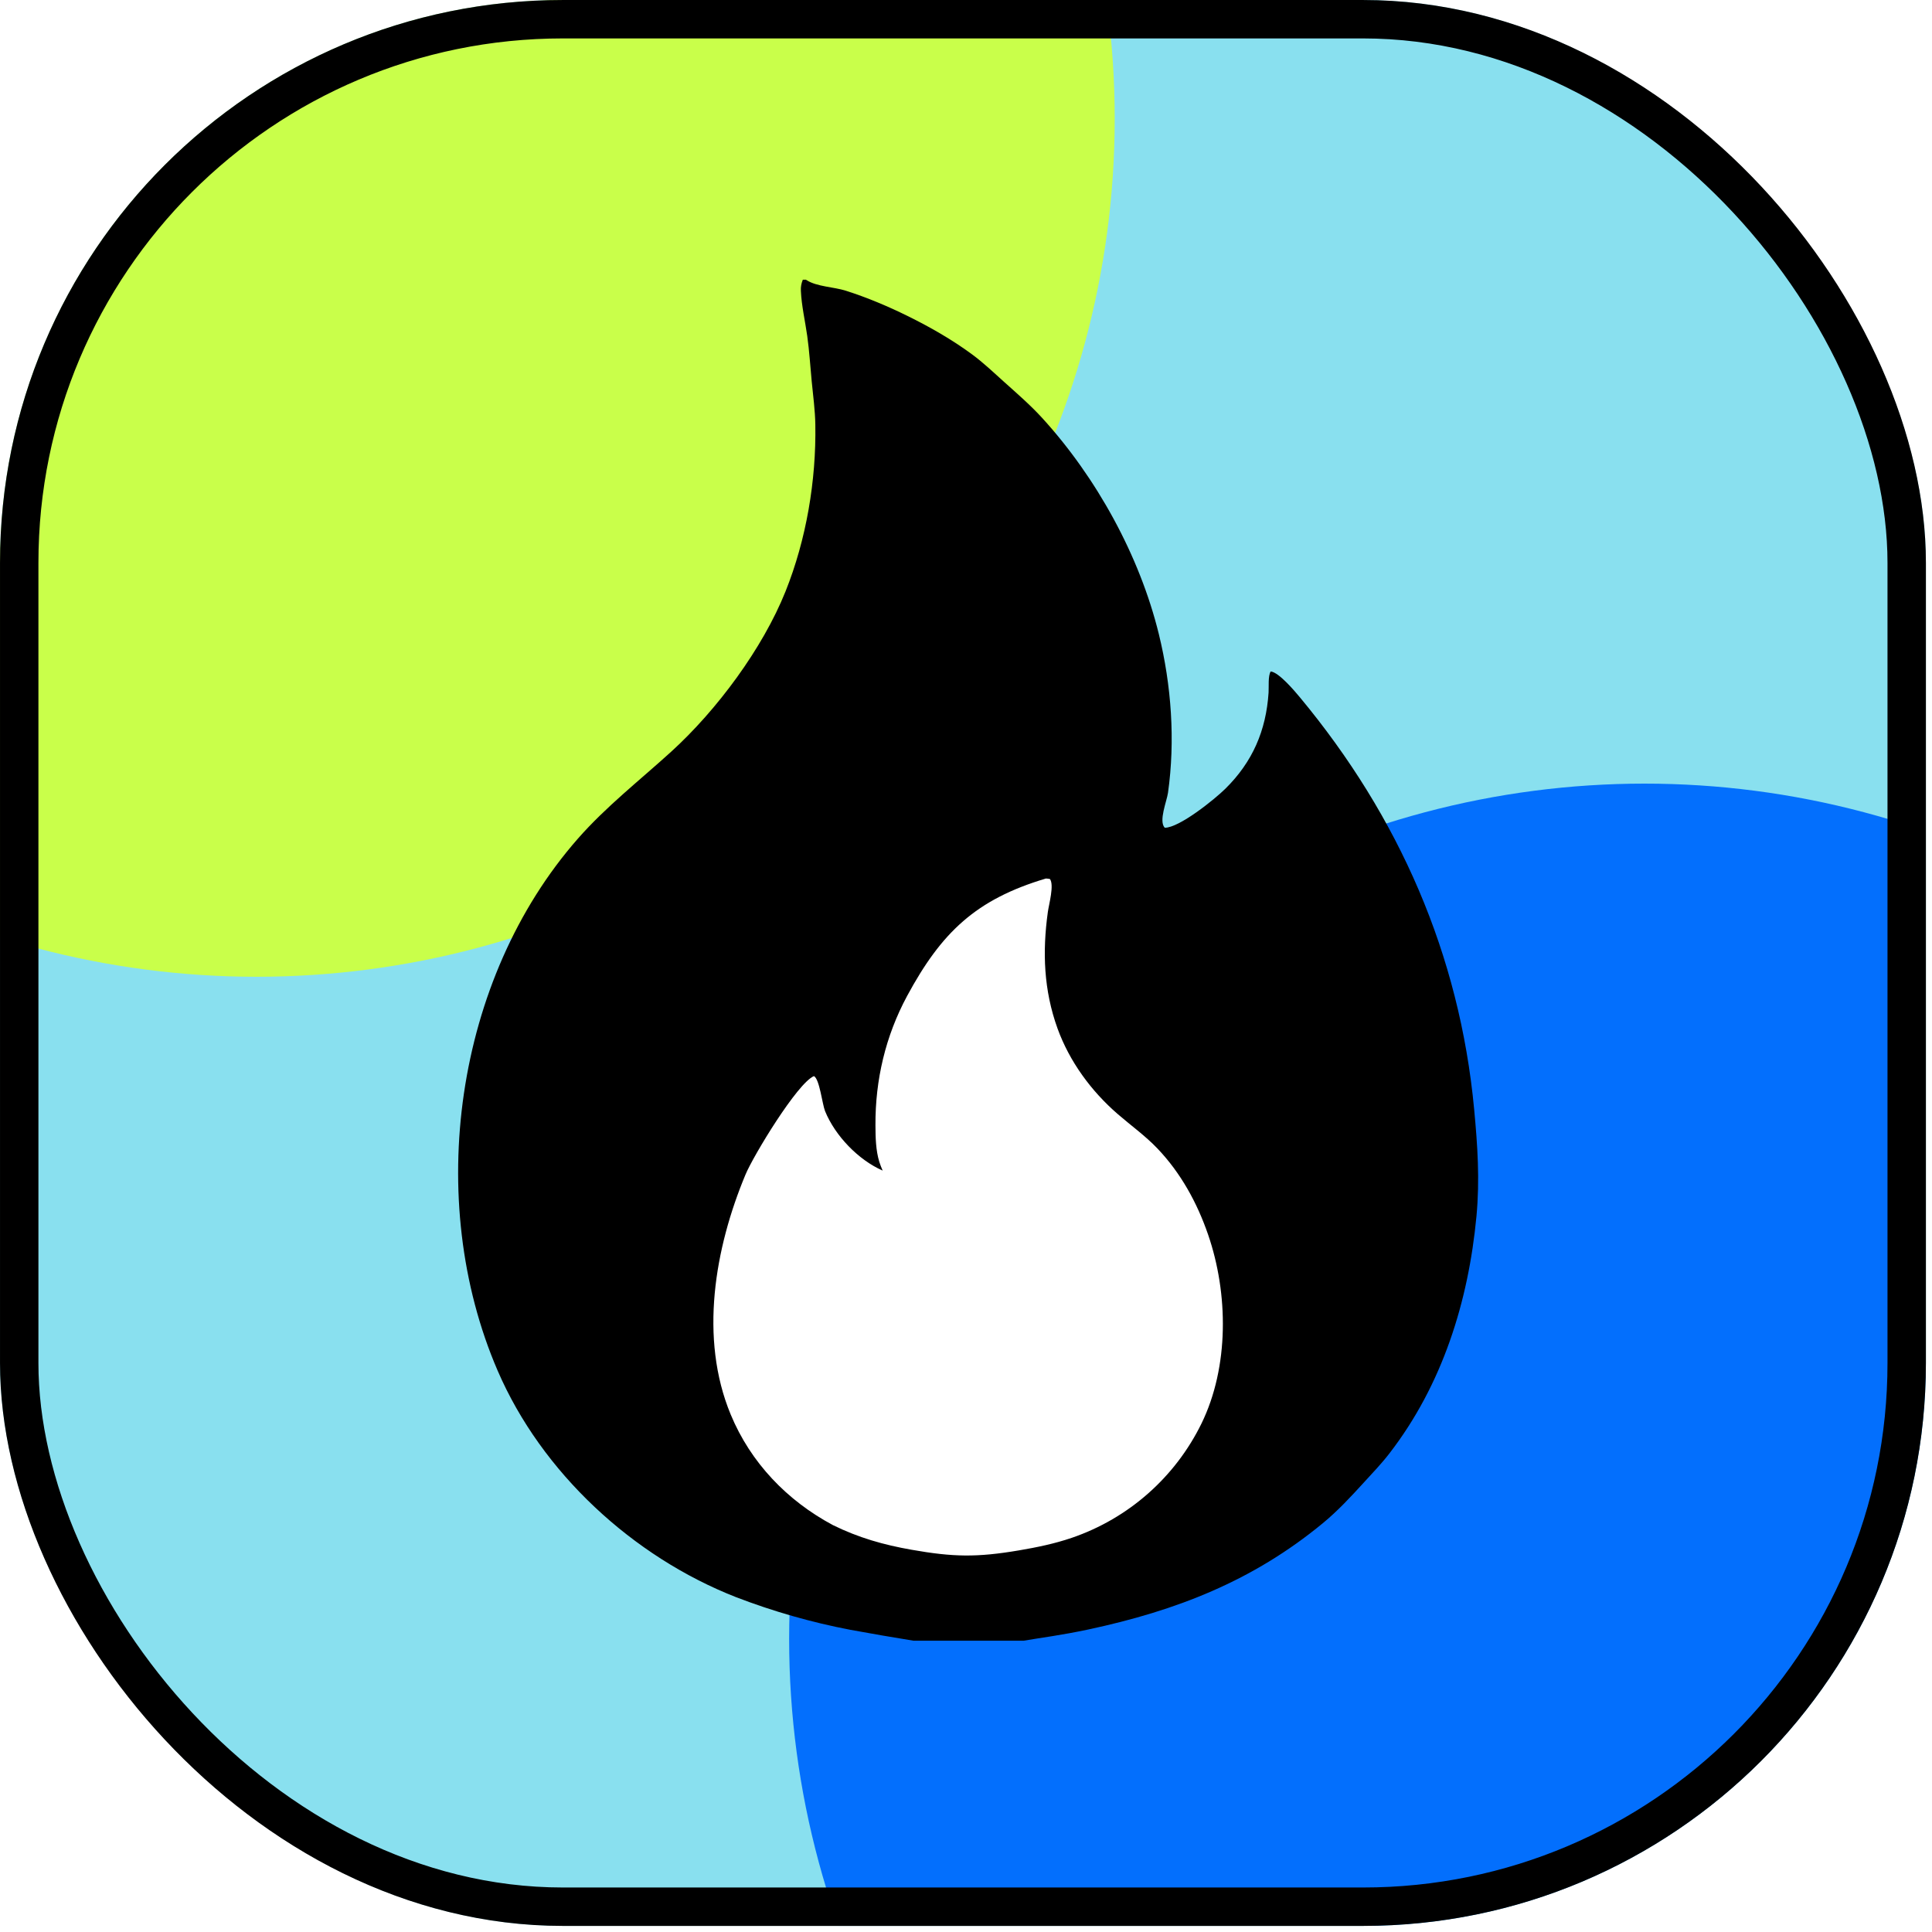 <svg width="75" height="75" viewBox="0 0 75 75" fill="none" xmlns="http://www.w3.org/2000/svg">
<g clip-path="url(#clip0_11_66)">
<rect x="-6.10352e-05" width="74.763" height="74.763" rx="21.851" fill="#89E0EF"/>
<g filter="url(#filter0_f_11_66)">
<circle cx="9.961" cy="4.606" r="33.312" fill="#C9FF4A"/>
</g>
<g filter="url(#filter1_f_11_66)">
<circle cx="63.838" cy="63.624" r="33.204" fill="#036FFD"/>
</g>
<rect x="25.565" y="33.029" width="23.115" height="27.832" rx="2.359" fill="white"/>
<path d="M31.165 10.858H31.287C31.296 10.864 31.304 10.87 31.313 10.876C31.717 11.132 32.374 11.138 32.833 11.285C33.653 11.546 34.463 11.887 35.234 12.267C36.105 12.697 36.949 13.178 37.732 13.754C38.172 14.078 38.577 14.464 38.983 14.829C39.484 15.278 40.002 15.727 40.456 16.224C42.564 18.533 44.241 21.575 44.986 24.616C45.473 26.601 45.628 28.747 45.341 30.779C45.295 31.103 44.971 31.875 45.215 32.133C45.78 32.136 47.15 31.032 47.571 30.616C48.624 29.576 49.149 28.363 49.246 26.886C49.26 26.672 49.22 26.238 49.328 26.066C49.645 26.096 50.256 26.823 50.466 27.075C54.309 31.703 56.66 37.05 57.226 43.058C57.359 44.471 57.449 45.796 57.316 47.216C57.003 50.532 55.992 53.761 53.934 56.425C53.63 56.819 53.278 57.186 52.942 57.554C52.439 58.105 51.928 58.656 51.351 59.131C48.631 61.375 45.662 62.526 42.25 63.256C41.2 63.48 40.424 63.574 39.743 63.691H35.457C34.716 63.571 33.804 63.416 33.015 63.27C31.498 62.98 30.01 62.554 28.569 62C24.568 60.432 21.026 57.168 19.317 53.205C16.462 46.585 17.65 38.007 22.431 32.559C23.528 31.309 24.832 30.294 26.057 29.179C27.829 27.567 29.607 25.173 30.494 22.959C31.302 20.941 31.687 18.66 31.651 16.486C31.642 15.92 31.564 15.361 31.51 14.799C31.453 14.213 31.419 13.625 31.337 13.043C31.256 12.465 31.116 11.873 31.09 11.29C31.083 11.131 31.107 11.006 31.165 10.858ZM34.265 45.442C33.325 45.031 32.419 44.092 32.029 43.134C31.919 42.861 31.818 41.898 31.598 41.774C30.955 42.038 29.247 44.862 28.941 45.595C27.747 48.457 27.139 51.948 28.364 54.907C29.139 56.78 30.557 58.256 32.337 59.206C33.331 59.695 34.303 59.971 35.392 60.162C37.004 60.446 37.923 60.462 39.548 60.187C40.254 60.067 40.93 59.929 41.61 59.697C43.809 58.944 45.618 57.349 46.641 55.262C47.718 53.056 47.687 50.215 46.897 47.924C46.472 46.691 45.84 45.538 44.936 44.589C44.462 44.091 43.907 43.696 43.39 43.248C42.361 42.358 41.518 41.208 41.054 39.928C40.517 38.44 40.461 36.956 40.678 35.398C40.72 35.097 40.93 34.354 40.758 34.123C40.707 34.115 40.653 34.103 40.601 34.104C37.889 34.913 36.549 36.189 35.213 38.665C34.376 40.218 33.975 41.923 33.985 43.684C33.987 44.148 33.997 44.657 34.135 45.104C34.17 45.219 34.217 45.331 34.265 45.442Z" fill="black"/>
</g>
<rect x="0.746" y="0.746" width="73.272" height="73.272" rx="21.105" stroke="black" stroke-width="1.491"/>
<defs>
<filter id="filter0_f_11_66" x="-73.478" y="-78.834" width="166.879" height="166.879" filterUnits="userSpaceOnUse" color-interpolation-filters="sRGB">
<feFlood flood-opacity="0" result="BackgroundImageFix"/>
<feBlend mode="normal" in="SourceGraphic" in2="BackgroundImageFix" result="shape"/>
<feGaussianBlur stdDeviation="25.064" result="effect1_foregroundBlur_11_66"/>
</filter>
<filter id="filter1_f_11_66" x="-25.921" y="-26.135" width="179.518" height="179.518" filterUnits="userSpaceOnUse" color-interpolation-filters="sRGB">
<feFlood flood-opacity="0" result="BackgroundImageFix"/>
<feBlend mode="normal" in="SourceGraphic" in2="BackgroundImageFix" result="shape"/>
<feGaussianBlur stdDeviation="28.277" result="effect1_foregroundBlur_11_66"/>
</filter>
<clipPath id="clip0_11_66">
<rect x="-6.10352e-05" width="74.763" height="74.763" rx="21.851" fill="white"/>
</clipPath>
</defs>
</svg>
